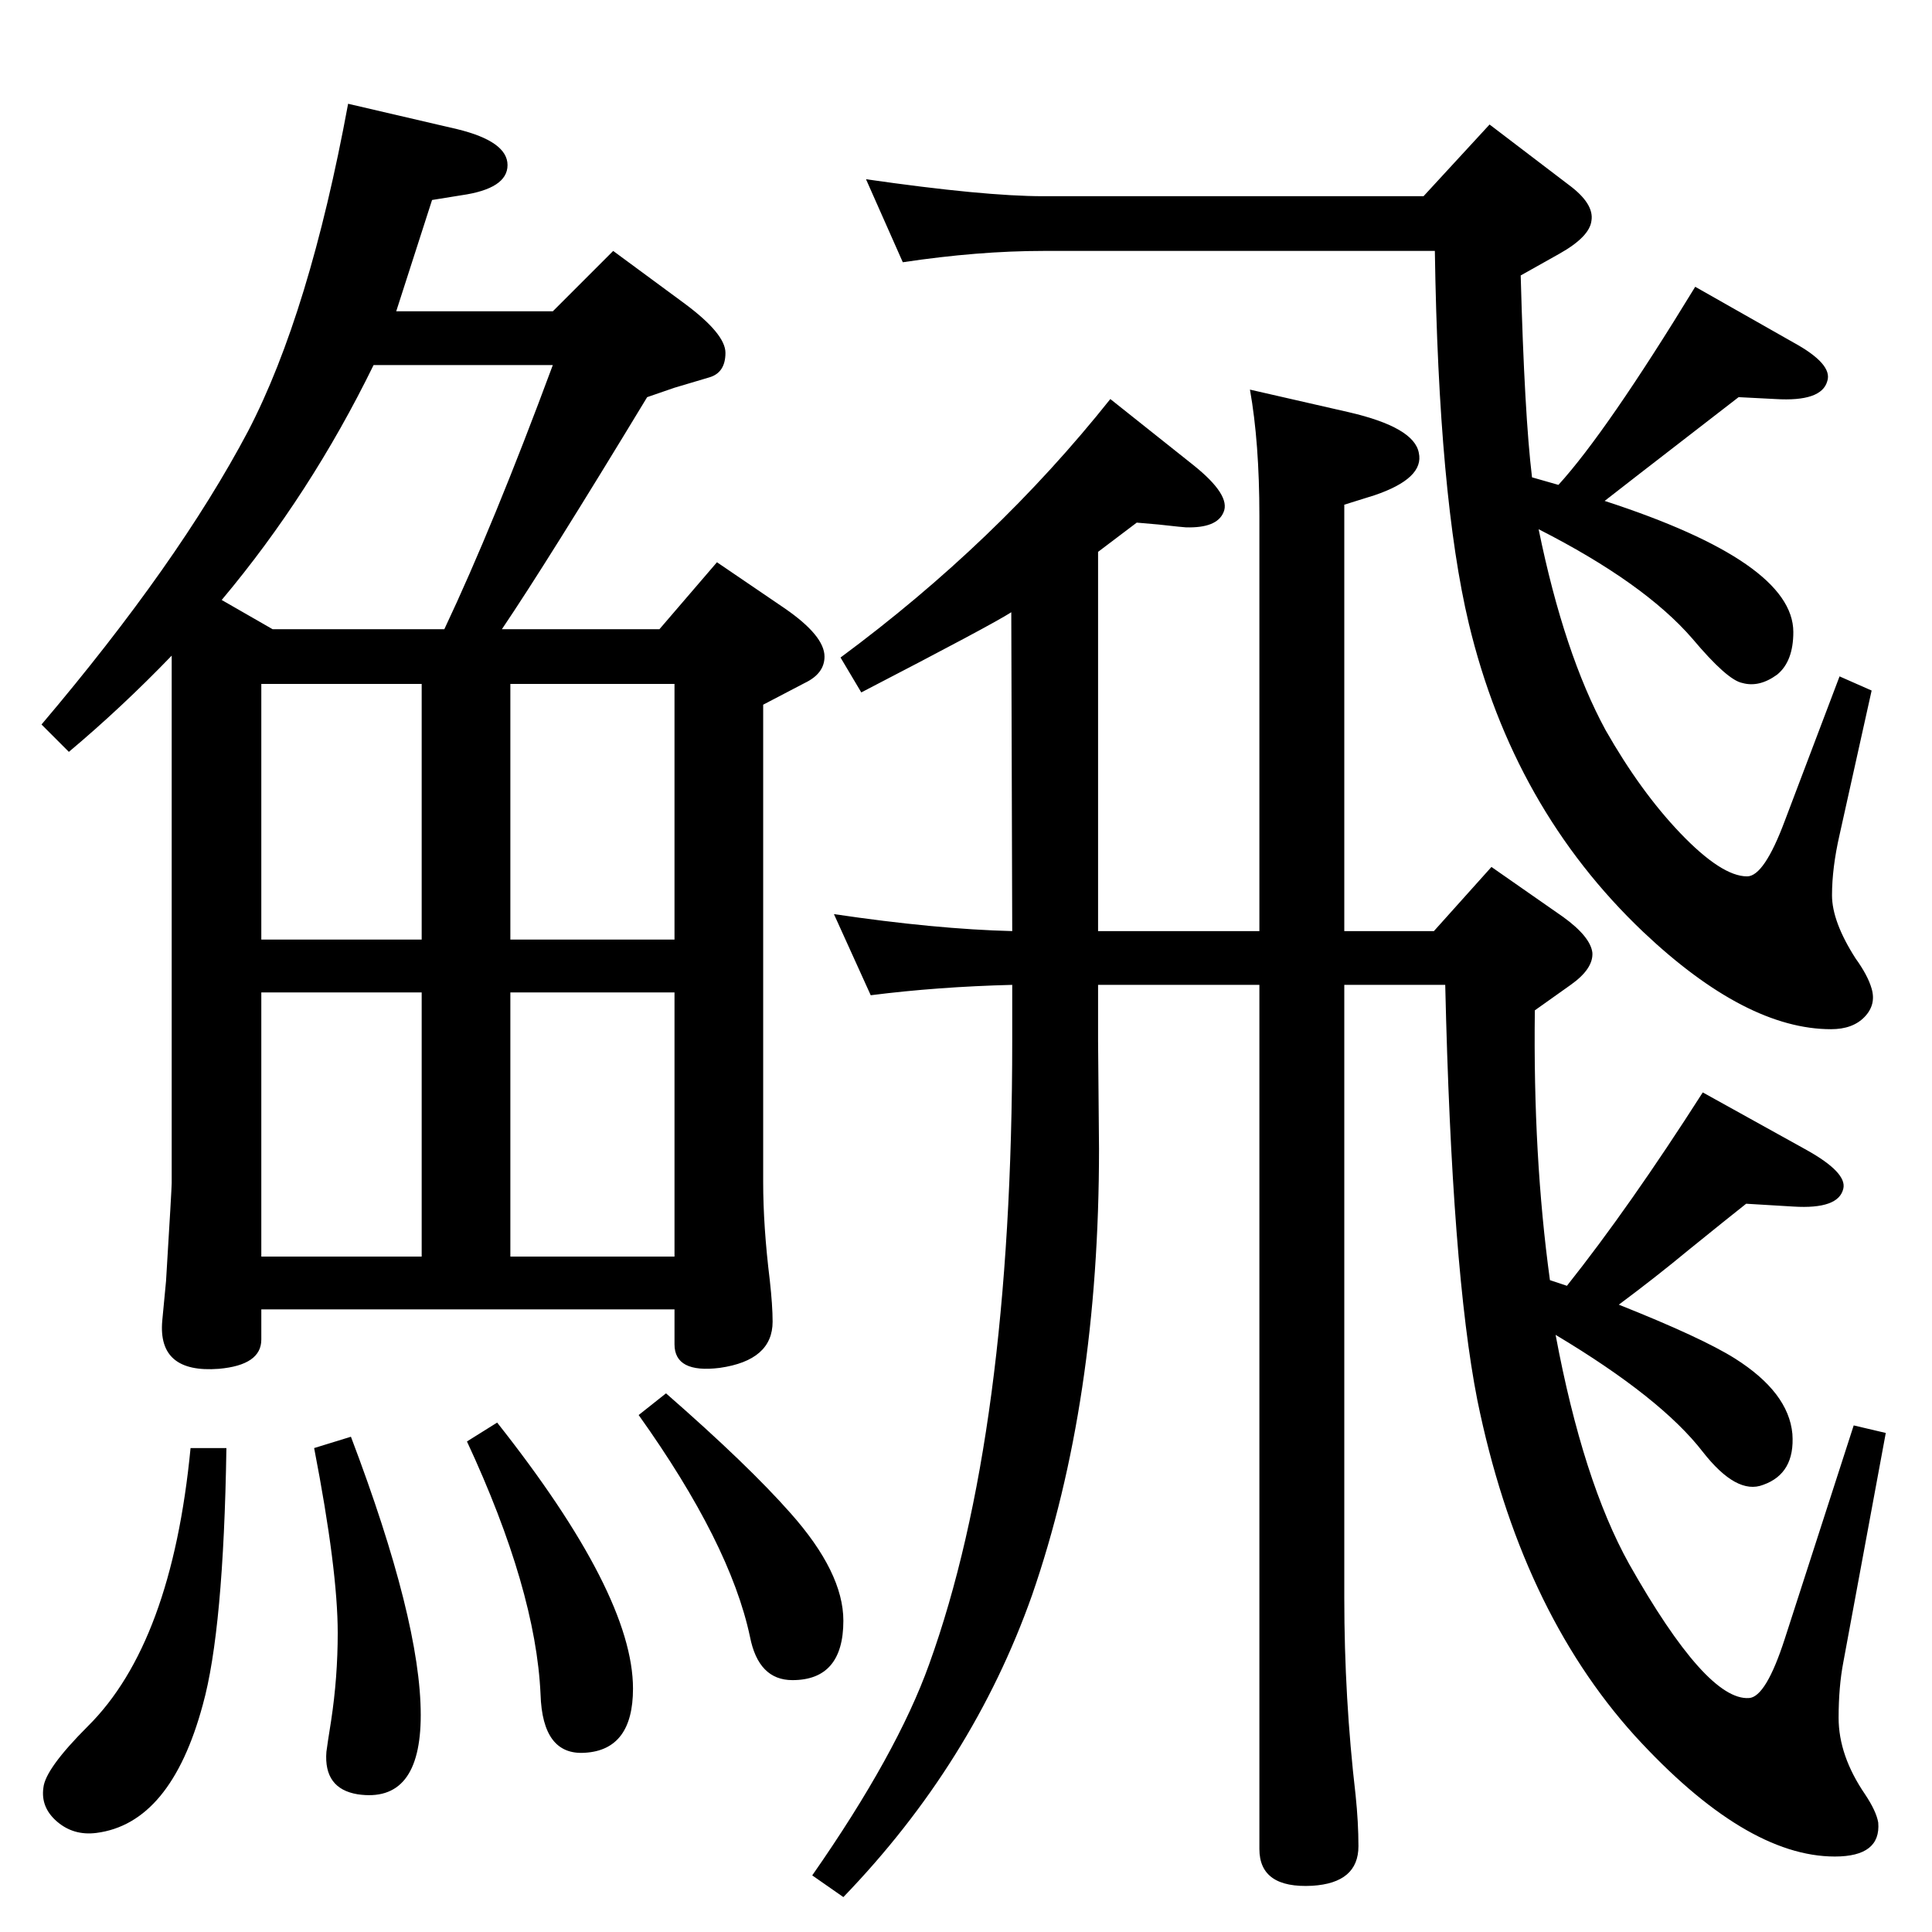 <?xml version="1.0" standalone="no"?>
<!DOCTYPE svg PUBLIC "-//W3C//DTD SVG 1.1//EN" "http://www.w3.org/Graphics/SVG/1.1/DTD/svg11.dtd" >
<svg xmlns="http://www.w3.org/2000/svg" xmlns:xlink="http://www.w3.org/1999/xlink" version="1.1" viewBox="0 0 2048 2048">
  <g transform="matrix(1 0 0 -1 0 2048)">
   <path fill="currentColor"
d="M913 1314l-22 37q165 122 286 274l88 -70q40 -32 32 -50q-7 -17 -40 -16q-2 0 -29 3q-11 1 -23 2l-41 -31v-402h171v440q0 78 -10 134l105 -24q69 -16 74 -43q6 -27 -47 -45l-32 -10v-452h95l61 68l76 -53q29 -21 31 -38q1 -17 -23 -34l-38 -27q-2 -155 16 -286l18 -6
q66 83 144 205l110 -61q43 -24 39 -41q-5 -22 -53 -19l-50 3q-19 -15 -61 -49q-35 -29 -74 -58q88 -35 123 -57q57 -36 61 -80q3 -42 -31 -54q-28 -11 -64 35q-44 57 -156 124q29 -155 78 -243q82 -145 127 -142q18 1 38 63l73 226l34 -8l-45 -243q-5 -26 -5 -59
q0 -40 28 -81q12 -18 14 -30q3 -36 -46 -36q-95 0 -212 128q-122 135 -167 356q-27 137 -34 440h-107v-650q0 -106 12 -209q3 -29 3 -54q0 -39 -49 -42q-56 -3 -56 39v916h-171v-59l1 -115q0 -268 -71 -473q-63 -178 -200 -320l-33 23q90 129 124 224q88 244 88 661v59
q-79 -2 -150 -11l-39 86q108 -16 189 -18l-1 338q-20 -13 -159 -85zM809 1301v-506q0 -47 7 -104q3 -27 3 -44q0 -41 -56 -49q-48 -6 -48 25v37h-438v-32q0 -27 -45 -31q-65 -5 -60 51l4 42q6 98 6 104v559q-53 -55 -109 -102l-29 29q145 171 219 311q65 125 106 347
l116 -27q53 -13 53 -38t-49 -32l-31 -5l-38 -118h166l64 64l76 -56q43 -32 43 -52q0 -21 -17 -26l-37 -11l-29 -10q-106 -175 -154 -246h167l61 71l72 -49q42 -29 42 -51q0 -18 -21 -28zM235 1412l54 -31h182q52 110 115 280h-190q-67 -137 -161 -249zM277 1052h170v271
h-170v-271zM277 996v-280h170v280h-170zM541 1323v-271h174v271h-174zM715 996h-174v-280h174v280zM202 513h38q-3 -193 -25 -272q-34 -126 -113 -136q-24 -3 -41.5 12t-14.5 36q2 20 47 65q89 88 109 295zM372 525q74 -195 74 -295q0 -94 -67 -84q-36 6 -33 45q1 8 5 33
q7 46 7 93q0 67 -25 196zM527 540q144 -182 144 -282q0 -65 -51 -68q-45 -3 -47 62q-5 111 -78 268zM1631 1487q27 -132 71 -213q37 -65 79 -109q44 -46 71 -46q18 0 40 59l58 153l34 -15l-34 -153q-8 -35 -8 -64q0 -28 25 -67q13 -18 17 -32q5 -17 -7.5 -30t-35.5 -13
q-90 0 -199 103q-138 131 -185 327q-32 134 -36 395h-415q-69 0 -149 -12l-39 88q125 -18 188 -18h403l70 76l84 -64q27 -20 24 -38q-2 -17 -34 -35l-41 -23q4 -148 12 -214l28 -8q51 56 145 210l104 -59q42 -23 36 -41q-6 -22 -55 -19l-39 2q-141 -109 -142 -110
q200 -65 200 -139q0 -31 -17 -45q-19 -14 -37 -9q-16 3 -53 47q-51 59 -163 116zM706 571q87 -76 132 -127q56 -63 56 -114q0 -63 -54 -63q-36 0 -45 46q-21 99 -118 235z" />
  </g>

</svg>
